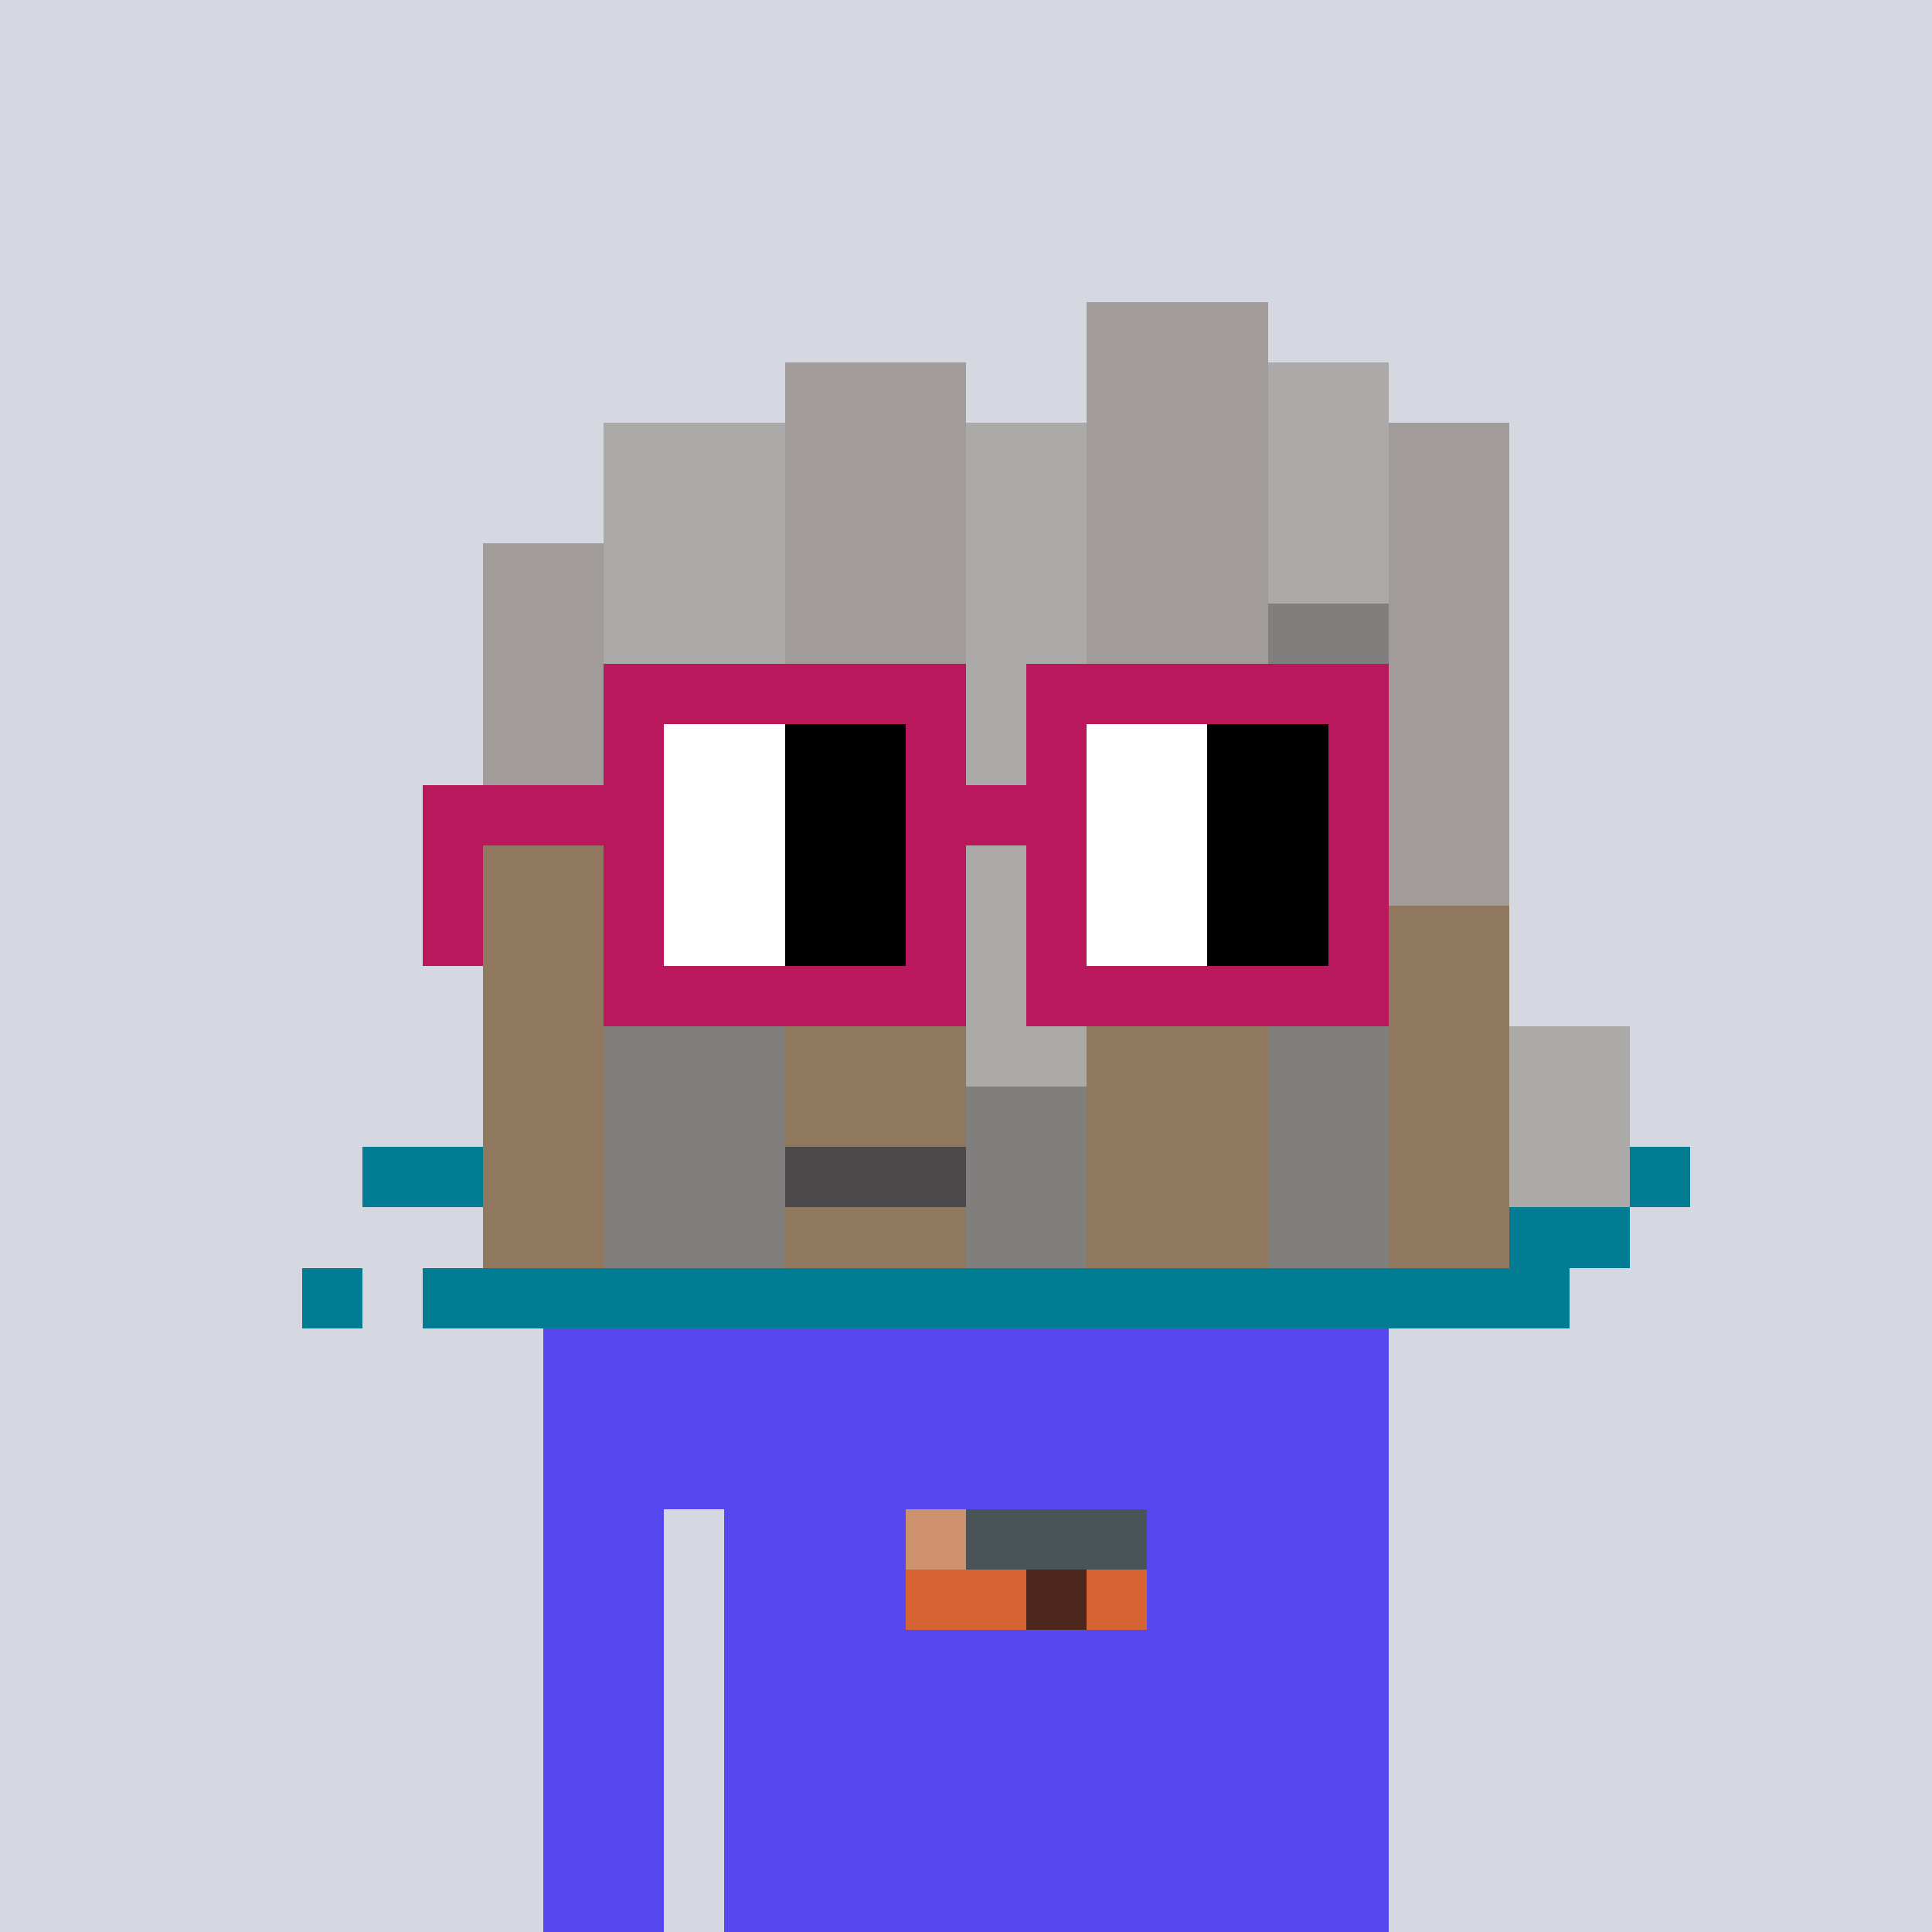 <svg viewBox="0 0 320 320" xmlns="http://www.w3.org/2000/svg" shape-rendering="crispEdges"><rect width="100%" height="100%" fill="#d5d7e1" /><rect width="140" height="10" x="90" y="210" fill="#5648ed" /><rect width="140" height="10" x="90" y="220" fill="#5648ed" /><rect width="140" height="10" x="90" y="230" fill="#5648ed" /><rect width="140" height="10" x="90" y="240" fill="#5648ed" /><rect width="20" height="10" x="90" y="250" fill="#5648ed" /><rect width="110" height="10" x="120" y="250" fill="#5648ed" /><rect width="20" height="10" x="90" y="260" fill="#5648ed" /><rect width="110" height="10" x="120" y="260" fill="#5648ed" /><rect width="20" height="10" x="90" y="270" fill="#5648ed" /><rect width="110" height="10" x="120" y="270" fill="#5648ed" /><rect width="20" height="10" x="90" y="280" fill="#5648ed" /><rect width="110" height="10" x="120" y="280" fill="#5648ed" /><rect width="20" height="10" x="90" y="290" fill="#5648ed" /><rect width="110" height="10" x="120" y="290" fill="#5648ed" /><rect width="20" height="10" x="90" y="300" fill="#5648ed" /><rect width="110" height="10" x="120" y="300" fill="#5648ed" /><rect width="20" height="10" x="90" y="310" fill="#5648ed" /><rect width="110" height="10" x="120" y="310" fill="#5648ed" /><rect width="10" height="10" x="150" y="250" fill="#cd916d" /><rect width="30" height="10" x="160" y="250" fill="#4a5358" /><rect width="20" height="10" x="150" y="260" fill="#d56333" /><rect width="10" height="10" x="170" y="260" fill="#4d271b" /><rect width="10" height="10" x="180" y="260" fill="#d56333" /><rect width="30" height="10" x="180" y="50" fill="#a19c9a" /><rect width="30" height="10" x="130" y="60" fill="#a19c9a" /><rect width="30" height="10" x="180" y="60" fill="#a19c9a" /><rect width="20" height="10" x="210" y="60" fill="#abaaa8" /><rect width="30" height="10" x="100" y="70" fill="#abaaa8" /><rect width="30" height="10" x="130" y="70" fill="#a19c9a" /><rect width="20" height="10" x="160" y="70" fill="#abaaa8" /><rect width="30" height="10" x="180" y="70" fill="#a19c9a" /><rect width="20" height="10" x="210" y="70" fill="#abaaa8" /><rect width="20" height="10" x="230" y="70" fill="#a19c9a" /><rect width="30" height="10" x="100" y="80" fill="#abaaa8" /><rect width="30" height="10" x="130" y="80" fill="#a19c9a" /><rect width="20" height="10" x="160" y="80" fill="#abaaa8" /><rect width="30" height="10" x="180" y="80" fill="#a19c9a" /><rect width="20" height="10" x="210" y="80" fill="#abaaa8" /><rect width="20" height="10" x="230" y="80" fill="#a19c9a" /><rect width="20" height="10" x="80" y="90" fill="#a19c9a" /><rect width="30" height="10" x="100" y="90" fill="#abaaa8" /><rect width="30" height="10" x="130" y="90" fill="#a19c9a" /><rect width="20" height="10" x="160" y="90" fill="#abaaa8" /><rect width="30" height="10" x="180" y="90" fill="#a19c9a" /><rect width="20" height="10" x="210" y="90" fill="#abaaa8" /><rect width="20" height="10" x="230" y="90" fill="#a19c9a" /><rect width="20" height="10" x="80" y="100" fill="#a19c9a" /><rect width="30" height="10" x="100" y="100" fill="#abaaa8" /><rect width="30" height="10" x="130" y="100" fill="#a19c9a" /><rect width="20" height="10" x="160" y="100" fill="#abaaa8" /><rect width="30" height="10" x="180" y="100" fill="#a19c9a" /><rect width="20" height="10" x="210" y="100" fill="#807f7e" /><rect width="20" height="10" x="230" y="100" fill="#a19c9a" /><rect width="20" height="10" x="80" y="110" fill="#a19c9a" /><rect width="30" height="10" x="100" y="110" fill="#abaaa8" /><rect width="30" height="10" x="130" y="110" fill="#a19c9a" /><rect width="20" height="10" x="160" y="110" fill="#abaaa8" /><rect width="30" height="10" x="180" y="110" fill="#a19c9a" /><rect width="20" height="10" x="210" y="110" fill="#807f7e" /><rect width="20" height="10" x="230" y="110" fill="#a19c9a" /><rect width="20" height="10" x="80" y="120" fill="#a19c9a" /><rect width="30" height="10" x="100" y="120" fill="#abaaa8" /><rect width="30" height="10" x="130" y="120" fill="#a19c9a" /><rect width="20" height="10" x="160" y="120" fill="#abaaa8" /><rect width="30" height="10" x="180" y="120" fill="#a19c9a" /><rect width="20" height="10" x="210" y="120" fill="#807f7e" /><rect width="20" height="10" x="230" y="120" fill="#a19c9a" /><rect width="20" height="10" x="80" y="130" fill="#a19c9a" /><rect width="30" height="10" x="100" y="130" fill="#abaaa8" /><rect width="30" height="10" x="130" y="130" fill="#8f785e" /><rect width="20" height="10" x="160" y="130" fill="#abaaa8" /><rect width="30" height="10" x="180" y="130" fill="#a19c9a" /><rect width="20" height="10" x="210" y="130" fill="#807f7e" /><rect width="20" height="10" x="230" y="130" fill="#a19c9a" /><rect width="20" height="10" x="80" y="140" fill="#8f785e" /><rect width="30" height="10" x="100" y="140" fill="#abaaa8" /><rect width="30" height="10" x="130" y="140" fill="#8f785e" /><rect width="20" height="10" x="160" y="140" fill="#abaaa8" /><rect width="30" height="10" x="180" y="140" fill="#a19c9a" /><rect width="20" height="10" x="210" y="140" fill="#807f7e" /><rect width="20" height="10" x="230" y="140" fill="#a19c9a" /><rect width="20" height="10" x="80" y="150" fill="#8f785e" /><rect width="30" height="10" x="100" y="150" fill="#807f7e" /><rect width="30" height="10" x="130" y="150" fill="#8f785e" /><rect width="20" height="10" x="160" y="150" fill="#abaaa8" /><rect width="30" height="10" x="180" y="150" fill="#a19c9a" /><rect width="20" height="10" x="210" y="150" fill="#807f7e" /><rect width="20" height="10" x="230" y="150" fill="#8f785e" /><rect width="20" height="10" x="80" y="160" fill="#8f785e" /><rect width="30" height="10" x="100" y="160" fill="#807f7e" /><rect width="30" height="10" x="130" y="160" fill="#8f785e" /><rect width="20" height="10" x="160" y="160" fill="#abaaa8" /><rect width="30" height="10" x="180" y="160" fill="#8f785e" /><rect width="20" height="10" x="210" y="160" fill="#807f7e" /><rect width="20" height="10" x="230" y="160" fill="#8f785e" /><rect width="20" height="10" x="80" y="170" fill="#8f785e" /><rect width="30" height="10" x="100" y="170" fill="#807f7e" /><rect width="30" height="10" x="130" y="170" fill="#8f785e" /><rect width="20" height="10" x="160" y="170" fill="#abaaa8" /><rect width="30" height="10" x="180" y="170" fill="#8f785e" /><rect width="20" height="10" x="210" y="170" fill="#807f7e" /><rect width="20" height="10" x="230" y="170" fill="#8f785e" /><rect width="20" height="10" x="250" y="170" fill="#abaaa8" /><rect width="20" height="10" x="80" y="180" fill="#8f785e" /><rect width="30" height="10" x="100" y="180" fill="#807f7e" /><rect width="30" height="10" x="130" y="180" fill="#8f785e" /><rect width="20" height="10" x="160" y="180" fill="#807f7e" /><rect width="30" height="10" x="180" y="180" fill="#8f785e" /><rect width="20" height="10" x="210" y="180" fill="#807f7e" /><rect width="20" height="10" x="230" y="180" fill="#8f785e" /><rect width="20" height="10" x="250" y="180" fill="#abaaa8" /><rect width="20" height="10" x="60" y="190" fill="#027c92" /><rect width="20" height="10" x="80" y="190" fill="#8f785e" /><rect width="30" height="10" x="100" y="190" fill="#807f7e" /><rect width="30" height="10" x="130" y="190" fill="#4b4949" /><rect width="20" height="10" x="160" y="190" fill="#807f7e" /><rect width="30" height="10" x="180" y="190" fill="#8f785e" /><rect width="20" height="10" x="210" y="190" fill="#807f7e" /><rect width="20" height="10" x="230" y="190" fill="#8f785e" /><rect width="20" height="10" x="250" y="190" fill="#abaaa8" /><rect width="10" height="10" x="270" y="190" fill="#027c92" /><rect width="20" height="10" x="80" y="200" fill="#8f785e" /><rect width="30" height="10" x="100" y="200" fill="#807f7e" /><rect width="30" height="10" x="130" y="200" fill="#8f785e" /><rect width="20" height="10" x="160" y="200" fill="#807f7e" /><rect width="30" height="10" x="180" y="200" fill="#8f785e" /><rect width="20" height="10" x="210" y="200" fill="#807f7e" /><rect width="20" height="10" x="230" y="200" fill="#8f785e" /><rect width="20" height="10" x="250" y="200" fill="#027c92" /><rect width="10" height="10" x="50" y="210" fill="#027c92" /><rect width="190" height="10" x="70" y="210" fill="#027c92" /><rect width="60" height="10" x="100" y="110" fill="#b9185c" /><rect width="60" height="10" x="170" y="110" fill="#b9185c" /><rect width="10" height="10" x="100" y="120" fill="#b9185c" /><rect width="20" height="10" x="110" y="120" fill="#ffffff" /><rect width="20" height="10" x="130" y="120" fill="#000000" /><rect width="10" height="10" x="150" y="120" fill="#b9185c" /><rect width="10" height="10" x="170" y="120" fill="#b9185c" /><rect width="20" height="10" x="180" y="120" fill="#ffffff" /><rect width="20" height="10" x="200" y="120" fill="#000000" /><rect width="10" height="10" x="220" y="120" fill="#b9185c" /><rect width="40" height="10" x="70" y="130" fill="#b9185c" /><rect width="20" height="10" x="110" y="130" fill="#ffffff" /><rect width="20" height="10" x="130" y="130" fill="#000000" /><rect width="30" height="10" x="150" y="130" fill="#b9185c" /><rect width="20" height="10" x="180" y="130" fill="#ffffff" /><rect width="20" height="10" x="200" y="130" fill="#000000" /><rect width="10" height="10" x="220" y="130" fill="#b9185c" /><rect width="10" height="10" x="70" y="140" fill="#b9185c" /><rect width="10" height="10" x="100" y="140" fill="#b9185c" /><rect width="20" height="10" x="110" y="140" fill="#ffffff" /><rect width="20" height="10" x="130" y="140" fill="#000000" /><rect width="10" height="10" x="150" y="140" fill="#b9185c" /><rect width="10" height="10" x="170" y="140" fill="#b9185c" /><rect width="20" height="10" x="180" y="140" fill="#ffffff" /><rect width="20" height="10" x="200" y="140" fill="#000000" /><rect width="10" height="10" x="220" y="140" fill="#b9185c" /><rect width="10" height="10" x="70" y="150" fill="#b9185c" /><rect width="10" height="10" x="100" y="150" fill="#b9185c" /><rect width="20" height="10" x="110" y="150" fill="#ffffff" /><rect width="20" height="10" x="130" y="150" fill="#000000" /><rect width="10" height="10" x="150" y="150" fill="#b9185c" /><rect width="10" height="10" x="170" y="150" fill="#b9185c" /><rect width="20" height="10" x="180" y="150" fill="#ffffff" /><rect width="20" height="10" x="200" y="150" fill="#000000" /><rect width="10" height="10" x="220" y="150" fill="#b9185c" /><rect width="60" height="10" x="100" y="160" fill="#b9185c" /><rect width="60" height="10" x="170" y="160" fill="#b9185c" /></svg>